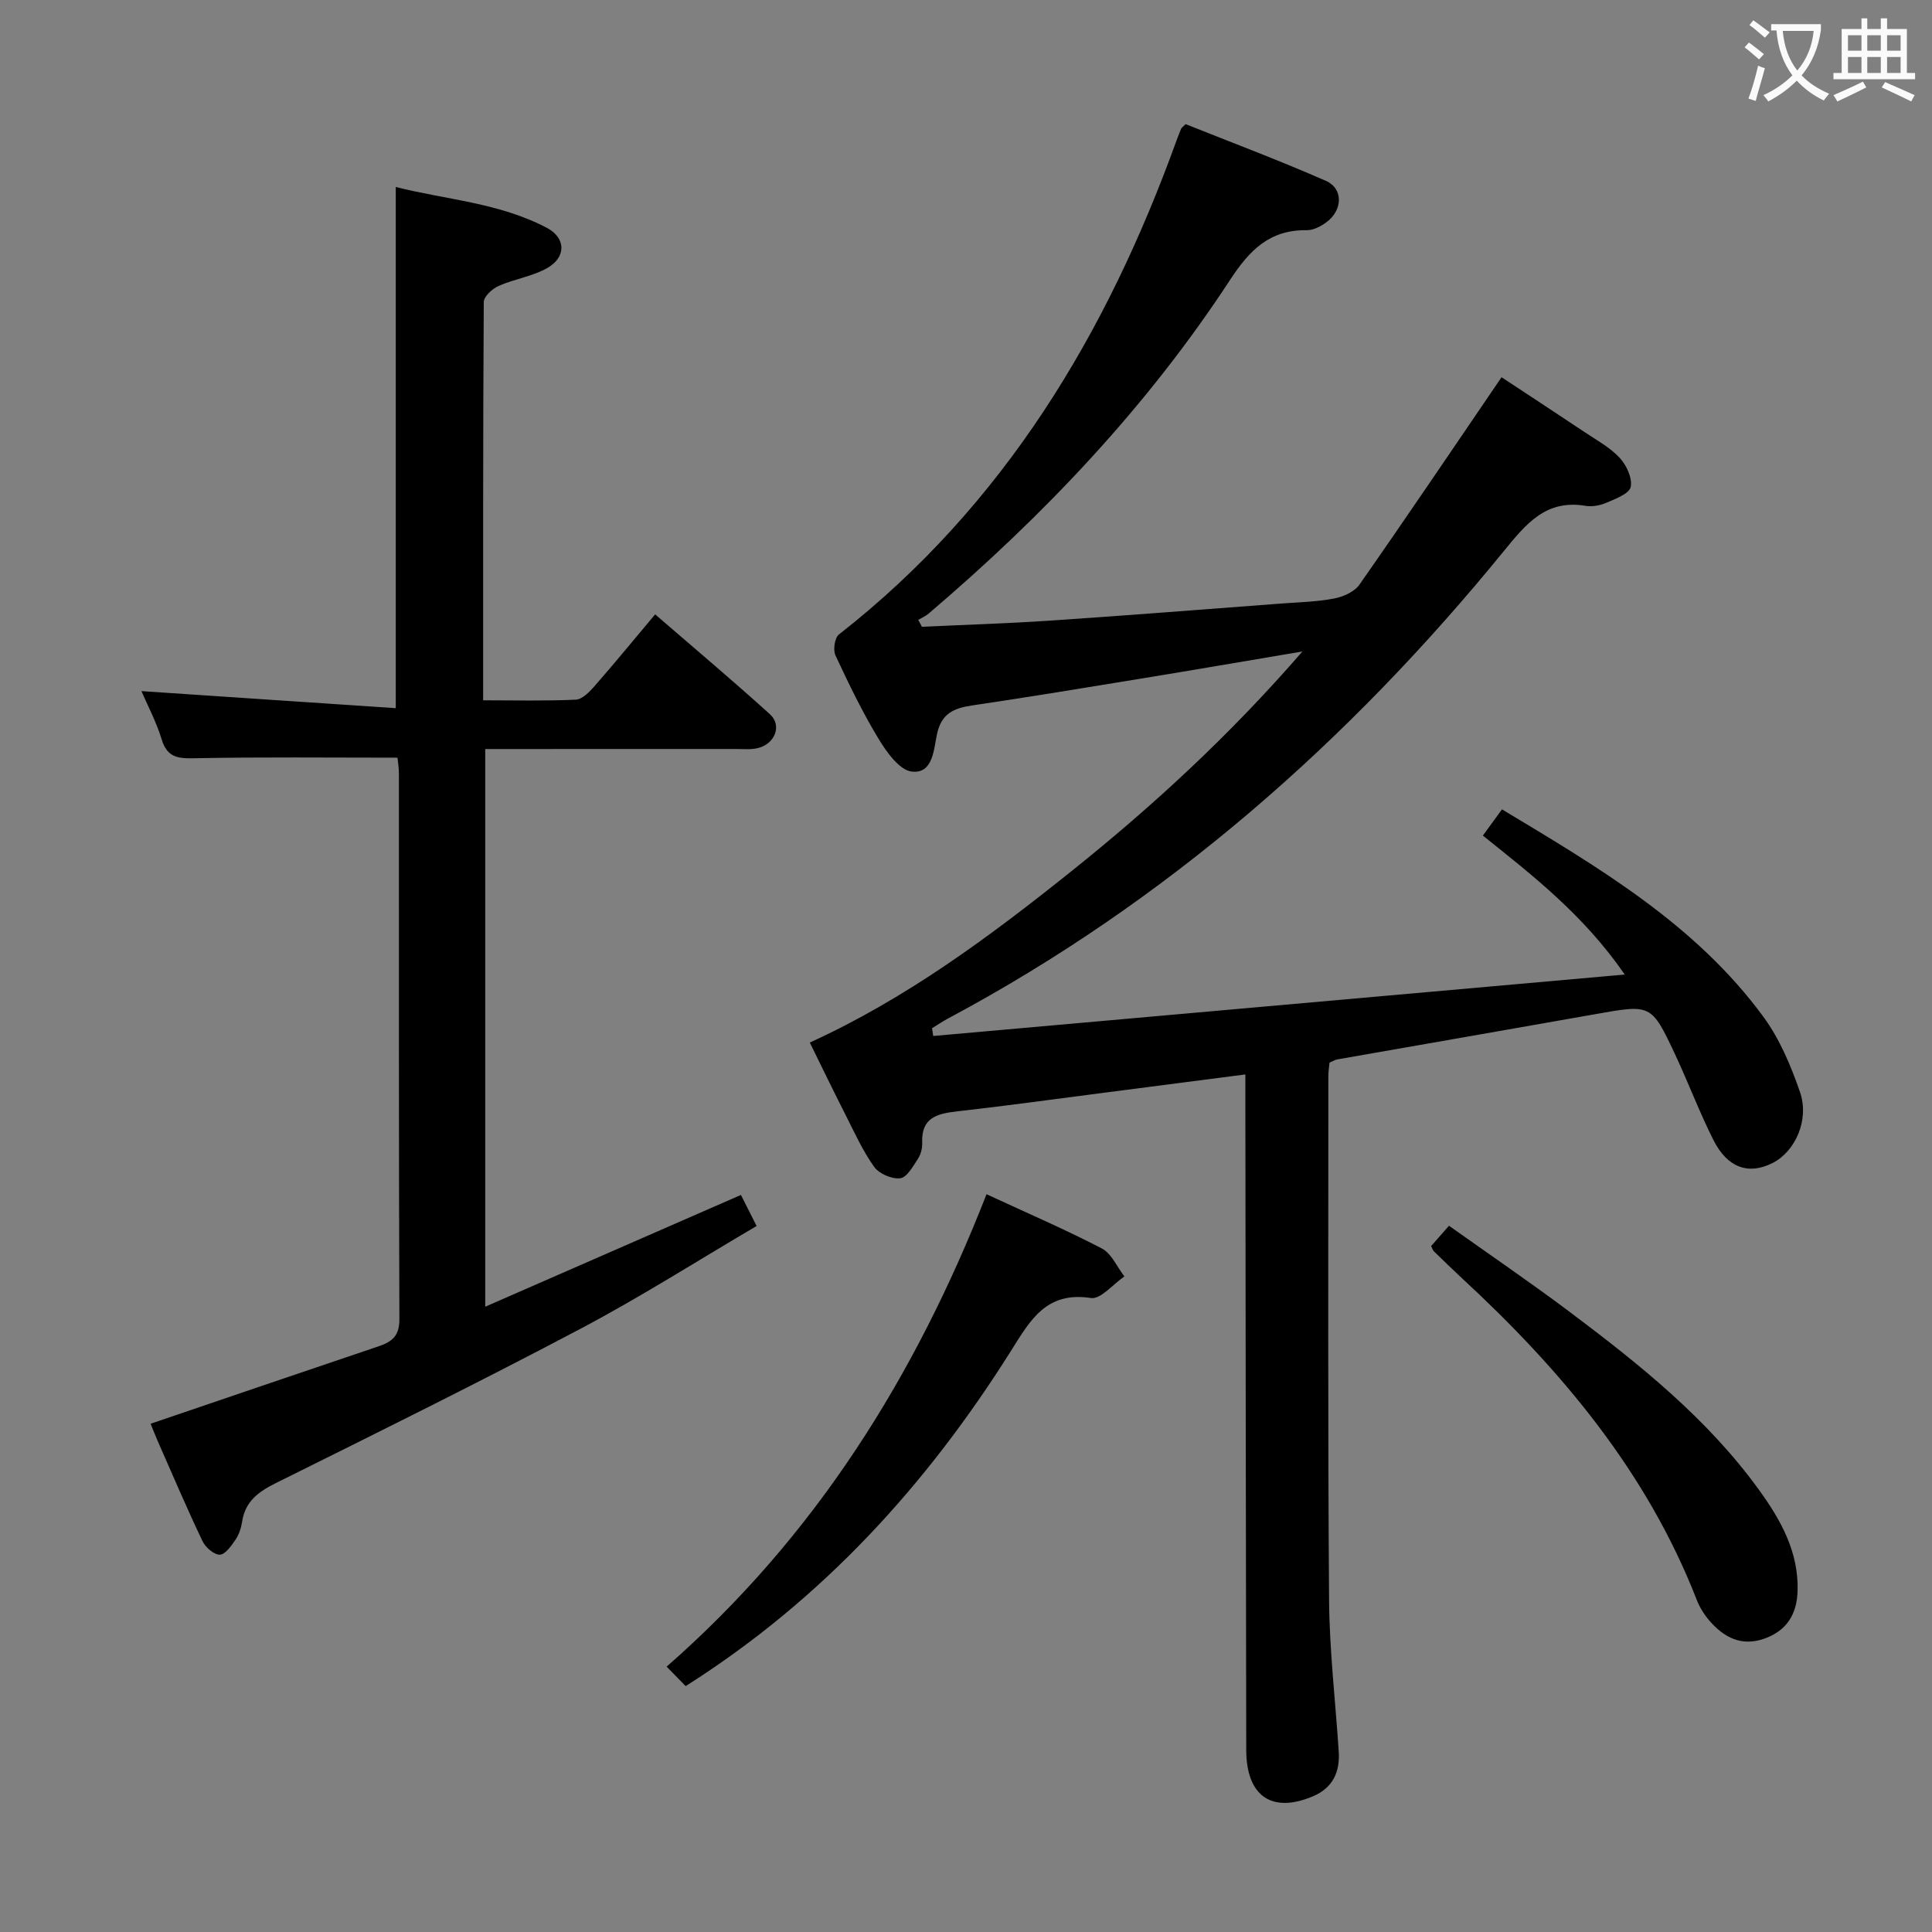 <svg enable-background="new 0 0 400 400" viewBox="0 0 400 400" xmlns="http://www.w3.org/2000/svg"><rect x="0" y="0" width="400" height="400" fill="#808080" stroke="none"/><g fill="#010000"><path d="m190.87 129.77c8.91-.42 17.82-.69 26.72-1.29 15.92-1.07 31.83-2.33 47.74-3.53 3.65-.27 7.34-.35 10.91-1.04 1.88-.36 4.19-1.39 5.22-2.87 9.8-14.01 19.36-28.18 29.42-42.94 4.97 3.28 11.13 7.31 17.25 11.4 2.49 1.66 5.22 3.15 7.22 5.3 1.4 1.52 2.64 4.19 2.27 6.01-.28 1.39-3.11 2.45-4.98 3.26-1.32.58-3 .89-4.4.65-8.21-1.35-12.3 3.76-16.9 9.39-32.2 39.51-69.87 72.61-115.04 96.75-1.14.61-2.22 1.34-3.33 2.02.08.54.16 1.07.24 1.61 47.3-4.2 94.6-8.41 143.18-12.72-8.48-12.27-18.79-20.3-29.38-28.77 1.28-1.76 2.49-3.42 3.96-5.43 20.14 12.11 40.12 23.85 54.14 42.97 3.36 4.59 5.69 10.14 7.56 15.56 1.99 5.77-1 12.3-5.64 14.67-4.96 2.53-9.36 1.06-12.28-4.73-2.91-5.78-5.19-11.87-7.94-17.74-4.92-10.47-4.97-10.38-16.51-8.33-17.8 3.16-35.62 6.24-53.43 9.37-.47.08-.91.37-1.61.66-.08.89-.24 1.85-.24 2.81.01 36.16-.12 72.33.15 108.49.08 10.46 1.32 20.9 2 31.35.28 4.23-1.24 7.51-5.3 9.24-8.54 3.63-13.83 0-13.85-9.58-.08-44.5-.13-88.99-.18-133.49 0-1.97 0-3.93 0-6.37-10.48 1.36-20.44 2.66-30.41 3.94-9.71 1.25-19.41 2.6-29.14 3.69-4.15.47-7.57 1.21-7.36 6.5.05 1.11-.28 2.42-.88 3.34-1.02 1.55-2.29 3.87-3.67 4.03-1.73.21-4.38-.94-5.4-2.37-2.39-3.35-4.11-7.2-5.99-10.9-2.41-4.73-4.71-9.52-7.33-14.83 19.96-9.1 37.26-21.95 54.12-35.44 16.88-13.51 32.76-28.1 47.87-45.53-12.09 2.04-22.78 3.88-33.49 5.63-11.63 1.91-23.26 3.82-34.92 5.55-3.74.56-6.31 1.63-7.24 5.9-.68 3.13-.79 8.28-5.21 7.79-2.55-.28-5.22-4.02-6.89-6.78-3.36-5.54-6.19-11.41-8.93-17.29-.52-1.13-.16-3.62.71-4.31 34.2-26.75 55.47-62.28 69.97-102.45.28-.77.59-1.54.9-2.29.06-.14.23-.24.92-.93 9.48 3.79 19.38 7.5 29.03 11.74 3.66 1.61 3.51 6.07.11 8.58-1.15.85-2.71 1.66-4.06 1.64-7.69-.11-11.84 4.12-15.88 10.29-17.16 26.25-38.57 48.79-62.4 69.08-.63.54-1.43.88-2.15 1.31.24.47.5.95.75 1.43z"/><path d="m153.4 247.4c1.05 2.07 2 3.96 3.25 6.43-12.24 7.19-24.02 14.69-36.32 21.2-20.85 11.02-41.99 21.48-63.11 31.97-3.65 1.81-6.44 3.78-7.09 8.04-.2 1.29-.64 2.66-1.36 3.72-.86 1.27-2.14 3.1-3.26 3.12-1.21.02-2.98-1.52-3.59-2.82-3.22-6.74-6.15-13.62-9.16-20.46-.6-1.36-1.13-2.74-1.58-3.83 15.82-5.38 31.5-10.74 47.2-16.03 2.76-.93 4.32-2.13 4.31-5.57-.14-37.65-.09-75.31-.1-112.96 0-1.29-.22-2.59-.29-3.34-14.31 0-28.26-.16-42.21.12-3.45.07-5.52-.29-6.63-3.94-1.1-3.62-2.92-7.02-4.18-9.96 17.41 1.17 34.9 2.34 52.66 3.53 0-36.44 0-71.79 0-107.91 10.22 2.62 21.38 3.23 31.31 8.48 3.9 2.07 4 6.01.14 8.25-3.07 1.78-6.86 2.3-10.16 3.76-1.31.58-3.07 2.19-3.07 3.34-.17 27.29-.13 54.58-.13 82.45 6.63 0 12.91.16 19.16-.13 1.32-.06 2.8-1.55 3.82-2.71 4.16-4.75 8.16-9.63 12.63-14.95 8.06 6.97 16.03 13.67 23.75 20.66 2.59 2.34 1.06 6.21-2.55 7.04-1.43.33-2.98.17-4.48.17-17.16.01-34.31.01-51.9.01v115.46c17.6-7.71 34.97-15.3 52.94-23.14z"/><path d="m204.25 247.25c8.6 3.99 16.38 7.33 23.87 11.23 2.02 1.05 3.14 3.81 4.67 5.79-2.32 1.58-4.9 4.78-6.93 4.47-9.27-1.43-12.57 4.62-16.57 10.98-17.4 27.63-38.91 51.37-67.33 69.37-1.1-1.13-2.22-2.27-3.94-4.03 30.78-26.95 51.49-60.09 66.23-97.81z"/><path d="m296.3 257.98c1.01-1.15 2.09-2.37 3.7-4.2 8.38 5.96 16.84 11.72 25.02 17.86 14.38 10.8 28.43 22.02 39.11 36.75 4.54 6.26 8.28 12.88 8.04 21-.14 4.79-2.22 8.22-6.87 9.87-4.78 1.69-8.41-.26-11.43-3.77-1.06-1.24-1.98-2.72-2.57-4.24-10.34-26.53-28.08-47.63-48.67-66.66-1.95-1.81-3.86-3.67-5.76-5.52-.22-.2-.3-.55-.57-1.09z"/></g><path d="m362.1 8.8c1.1.8 2.1 1.6 3.1 2.4l-1 1.1c-1.3-1.1-2.3-2-3-2.5zm1.9 4.8c.5.2.9.4 1.4.5-.6 2.3-1.3 4.5-1.9 6.8l-1.5-.5c.8-2.1 1.4-4.3 2-6.8zm-1-9.4c1.3.9 2.4 1.8 3.4 2.5l-1 1.1c-1.4-1.2-2.4-2.1-3.2-2.6zm3.7 2.2v-1.4h10.3v1.2c-.5 3.6-1.8 6.8-4 9.4 1.5 1.6 3.4 2.8 5.7 3.8-.3.4-.7.8-1.1 1.4-2.3-1.1-4.1-2.5-5.6-4.1-1.6 1.6-3.6 3.1-5.9 4.3-.3-.5-.7-.9-1-1.3 2.4-1.1 4.4-2.5 6-4.1-1.9-2.5-3-5.6-3.3-9.3h-1.1zm8.8 0h-6.4c.3 3.3 1.3 6 3 8.2 2-2.3 3.1-5.1 3.4-8.2z" fill="#fbfafa"/><path d="m385.3 3.8h1.3v2.2h2.8v-2.2h1.3v2.2h4.1v9.1h1.7v1.3h-16.9v-1.3h1.7v-9.1h4.1v-2.2zm.4 13.1.7 1.2c-1.8.9-3.8 1.9-6 2.9-.2-.4-.5-.8-.8-1.3 2.3-1 4.3-1.9 6.1-2.8zm-3.1-6.4h2.8v-3.2h-2.8zm0 4.6h2.8v-3.3h-2.8zm4-4.6h2.8v-3.2h-2.8zm0 4.6h2.8v-3.3h-2.8zm3.7 1.9c2.1.9 4.1 1.8 6.1 2.7l-.7 1.3c-2.2-1.1-4.2-2-6.1-2.9zm3.2-9.7h-2.8v3.2h2.8zm-2.8 7.8h2.8v-3.3h-2.8z" fill="#fbfafa"/></svg>